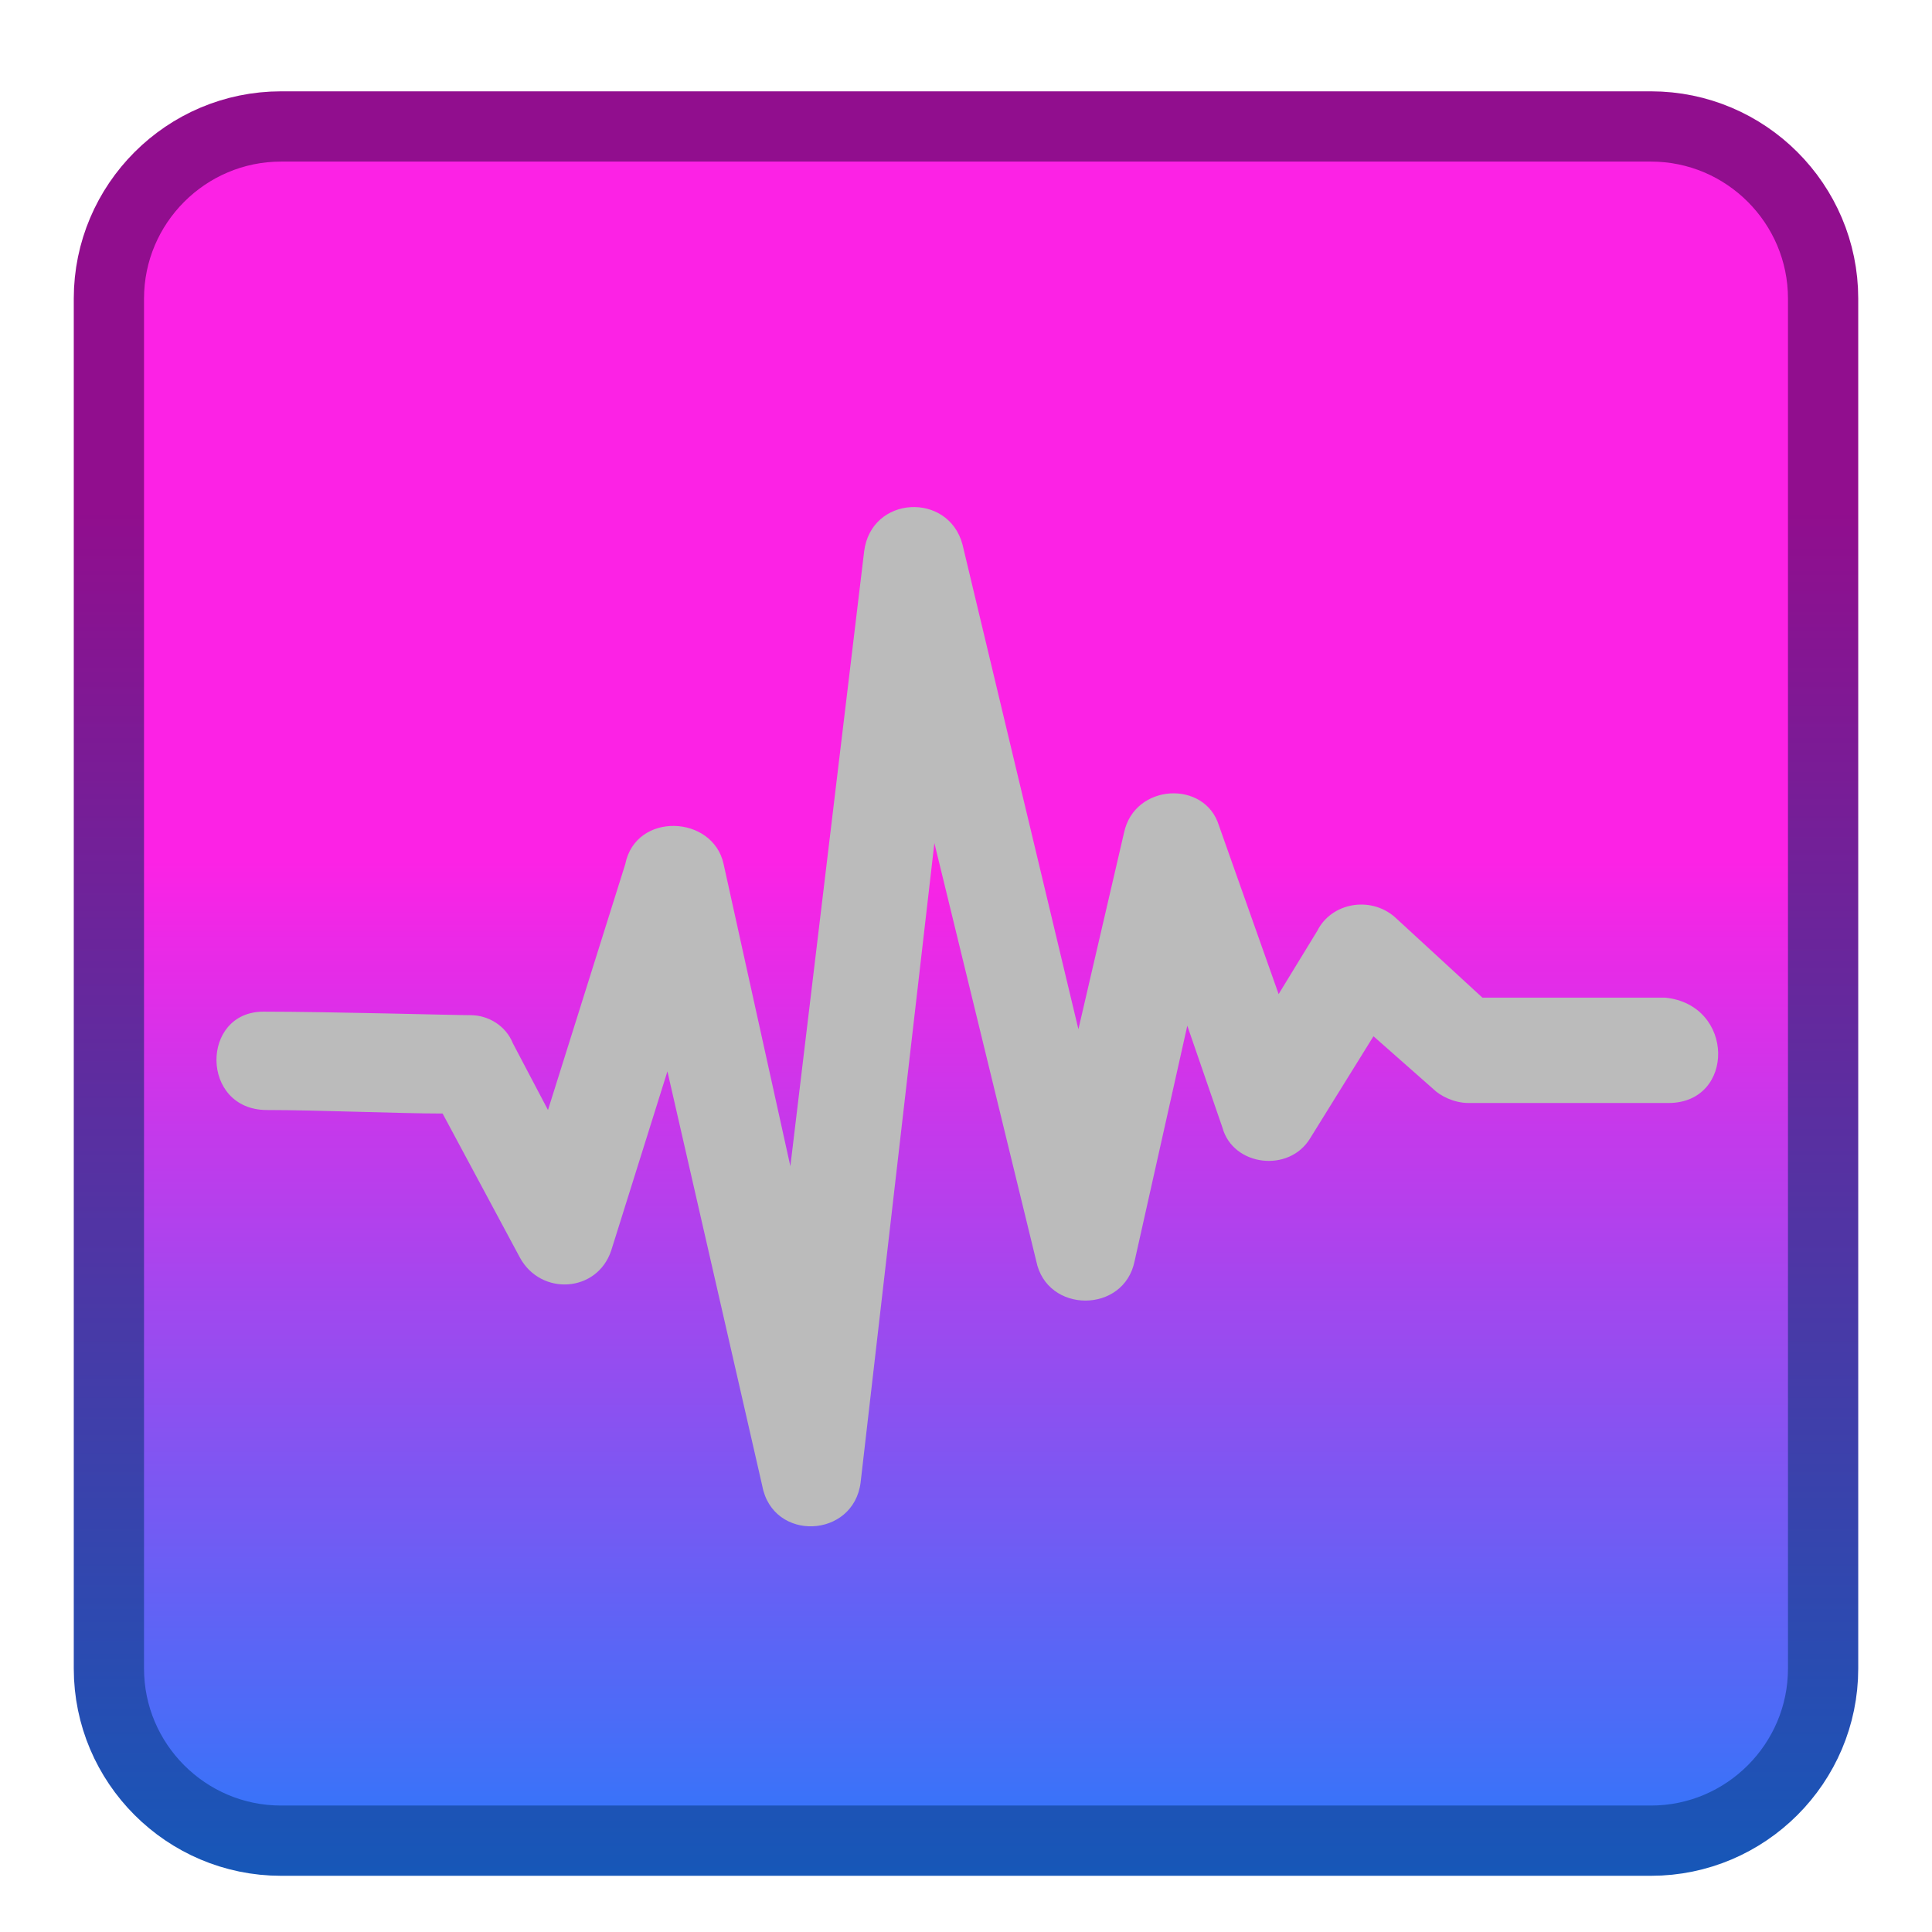 
<svg xmlns="http://www.w3.org/2000/svg" viewBox="0 0 55 55">
	<style type="text/css">
		.st0{fill:url(#defapp_1_);stroke:url(#defapp_2_);stroke-width:2;stroke-miterlimit:10;}
		.st1{fill:#bbb;filter:url(#defapp-inset-shadow-2);}
	</style>
	<linearGradient id="defapp_1_" gradientUnits="userSpaceOnUse" x1="25" y1="24" x2="25" y2="55">
		<stop offset="0" style="stop-color:#fc22e5"/>
		<stop offset="1" style="stop-color:#1c7ffc"/>
	</linearGradient>
	<linearGradient id="defapp_2_" gradientUnits="userSpaceOnUse" x1="25" y1="14" x2="25" y2="55">
		<stop offset="0" style="stop-color:#910e8e"/>
		<stop offset="1" style="stop-color:#105bba"/>
	</linearGradient>
	<filter id="defapp-inset-shadow-2">
		<feComponentTransfer in="SourceAlpha">
			<feFuncA type="table" tableValues="1 0"/>
		</feComponentTransfer>
		<feGaussianBlur stdDeviation=".5"/>
		<feOffset dx="0" dy="1.5" result="offsetblur"/>
		<feFlood flood-color="#fff" result="color"/>
		<feComposite in2="offsetblur" operator="in"/>
		<feComposite in2="SourceAlpha" operator="in"/>
		<feMerge>
			<feMergeNode in="SourceGraphic"/>
			<feMergeNode />
		</feMerge>
	</filter>
	<filter filterUnits="objectBoundingBox" id="defapp-filter-1">
		<feOffset dx="0" dy=".5" in="SourceAlpha" result="defappShadowOffsetOuter1"></feOffset>
		<feGaussianBlur stdDeviation="1" in="defappShadowOffsetOuter1" result="defappShadowBlurOuter1"></feGaussianBlur>
		<feColorMatrix values="0 0 0 0 0   0 0 0 0 0   0 0 0 0 0  0 0 0 0.5 0" type="matrix" in="defappShadowBlurOuter1" result="defappShadowMatrixOuter1"></feColorMatrix>
		<feMerge>
			<feMergeNode in="defappShadowMatrixOuter1"/>
			<feMergeNode in="SourceGraphic"/>
		</feMerge>
	</filter>
	<g filter="url(#defapp-filter-1)">
		<path class="st0" d="M51.9,47c0,2.7-2.2,4.9-4.9,4.9H8c-2.7,0-4.9-2.2-4.9-4.9V8c0-2.7,2.2-4.9,4.9-4.9H47c2.7,0,4.9,2.2,4.9,4.9V47 z"/>
	</g>
	<path class="st1" d="M47.5,29.9h-5.7c-0.4,0-0.8-0.2-1-0.4L39.1,28l-1.8,2.9c-0.6,1-2.2,0.8-2.5-0.3l-1-2.9l-1.5,6.7
		c-0.3,1.5-2.5,1.5-2.8,0l-2.9-11.9l-2.1,18.2c-0.2,1.6-2.5,1.7-2.8,0.1L19,29l-1.6,5.1c-0.4,1.2-2,1.3-2.6,0.2l-2.2-4.1
		c-1.2,0-3.6-0.1-5-0.1c-1.9,0-1.9-2.8-0.1-2.8c1.9,0,5.4,0.1,5.9,0.1c0.5,0,1,0.3,1.2,0.8l1,1.9l2.2-7c0.3-1.5,2.5-1.4,2.8,0
		l1.9,8.6l2.1-17.5c0.2-1.6,2.4-1.7,2.8-0.2l3.3,13.8l1.3-5.6c0.3-1.4,2.3-1.5,2.7-0.2l1.7,4.8l1.1-1.8c0.4-0.8,1.5-1,2.2-0.4
		l2.5,2.3h5.2C49.4,27.1,49.4,29.9,47.5,29.9L47.5,29.9z"/>
</svg>
